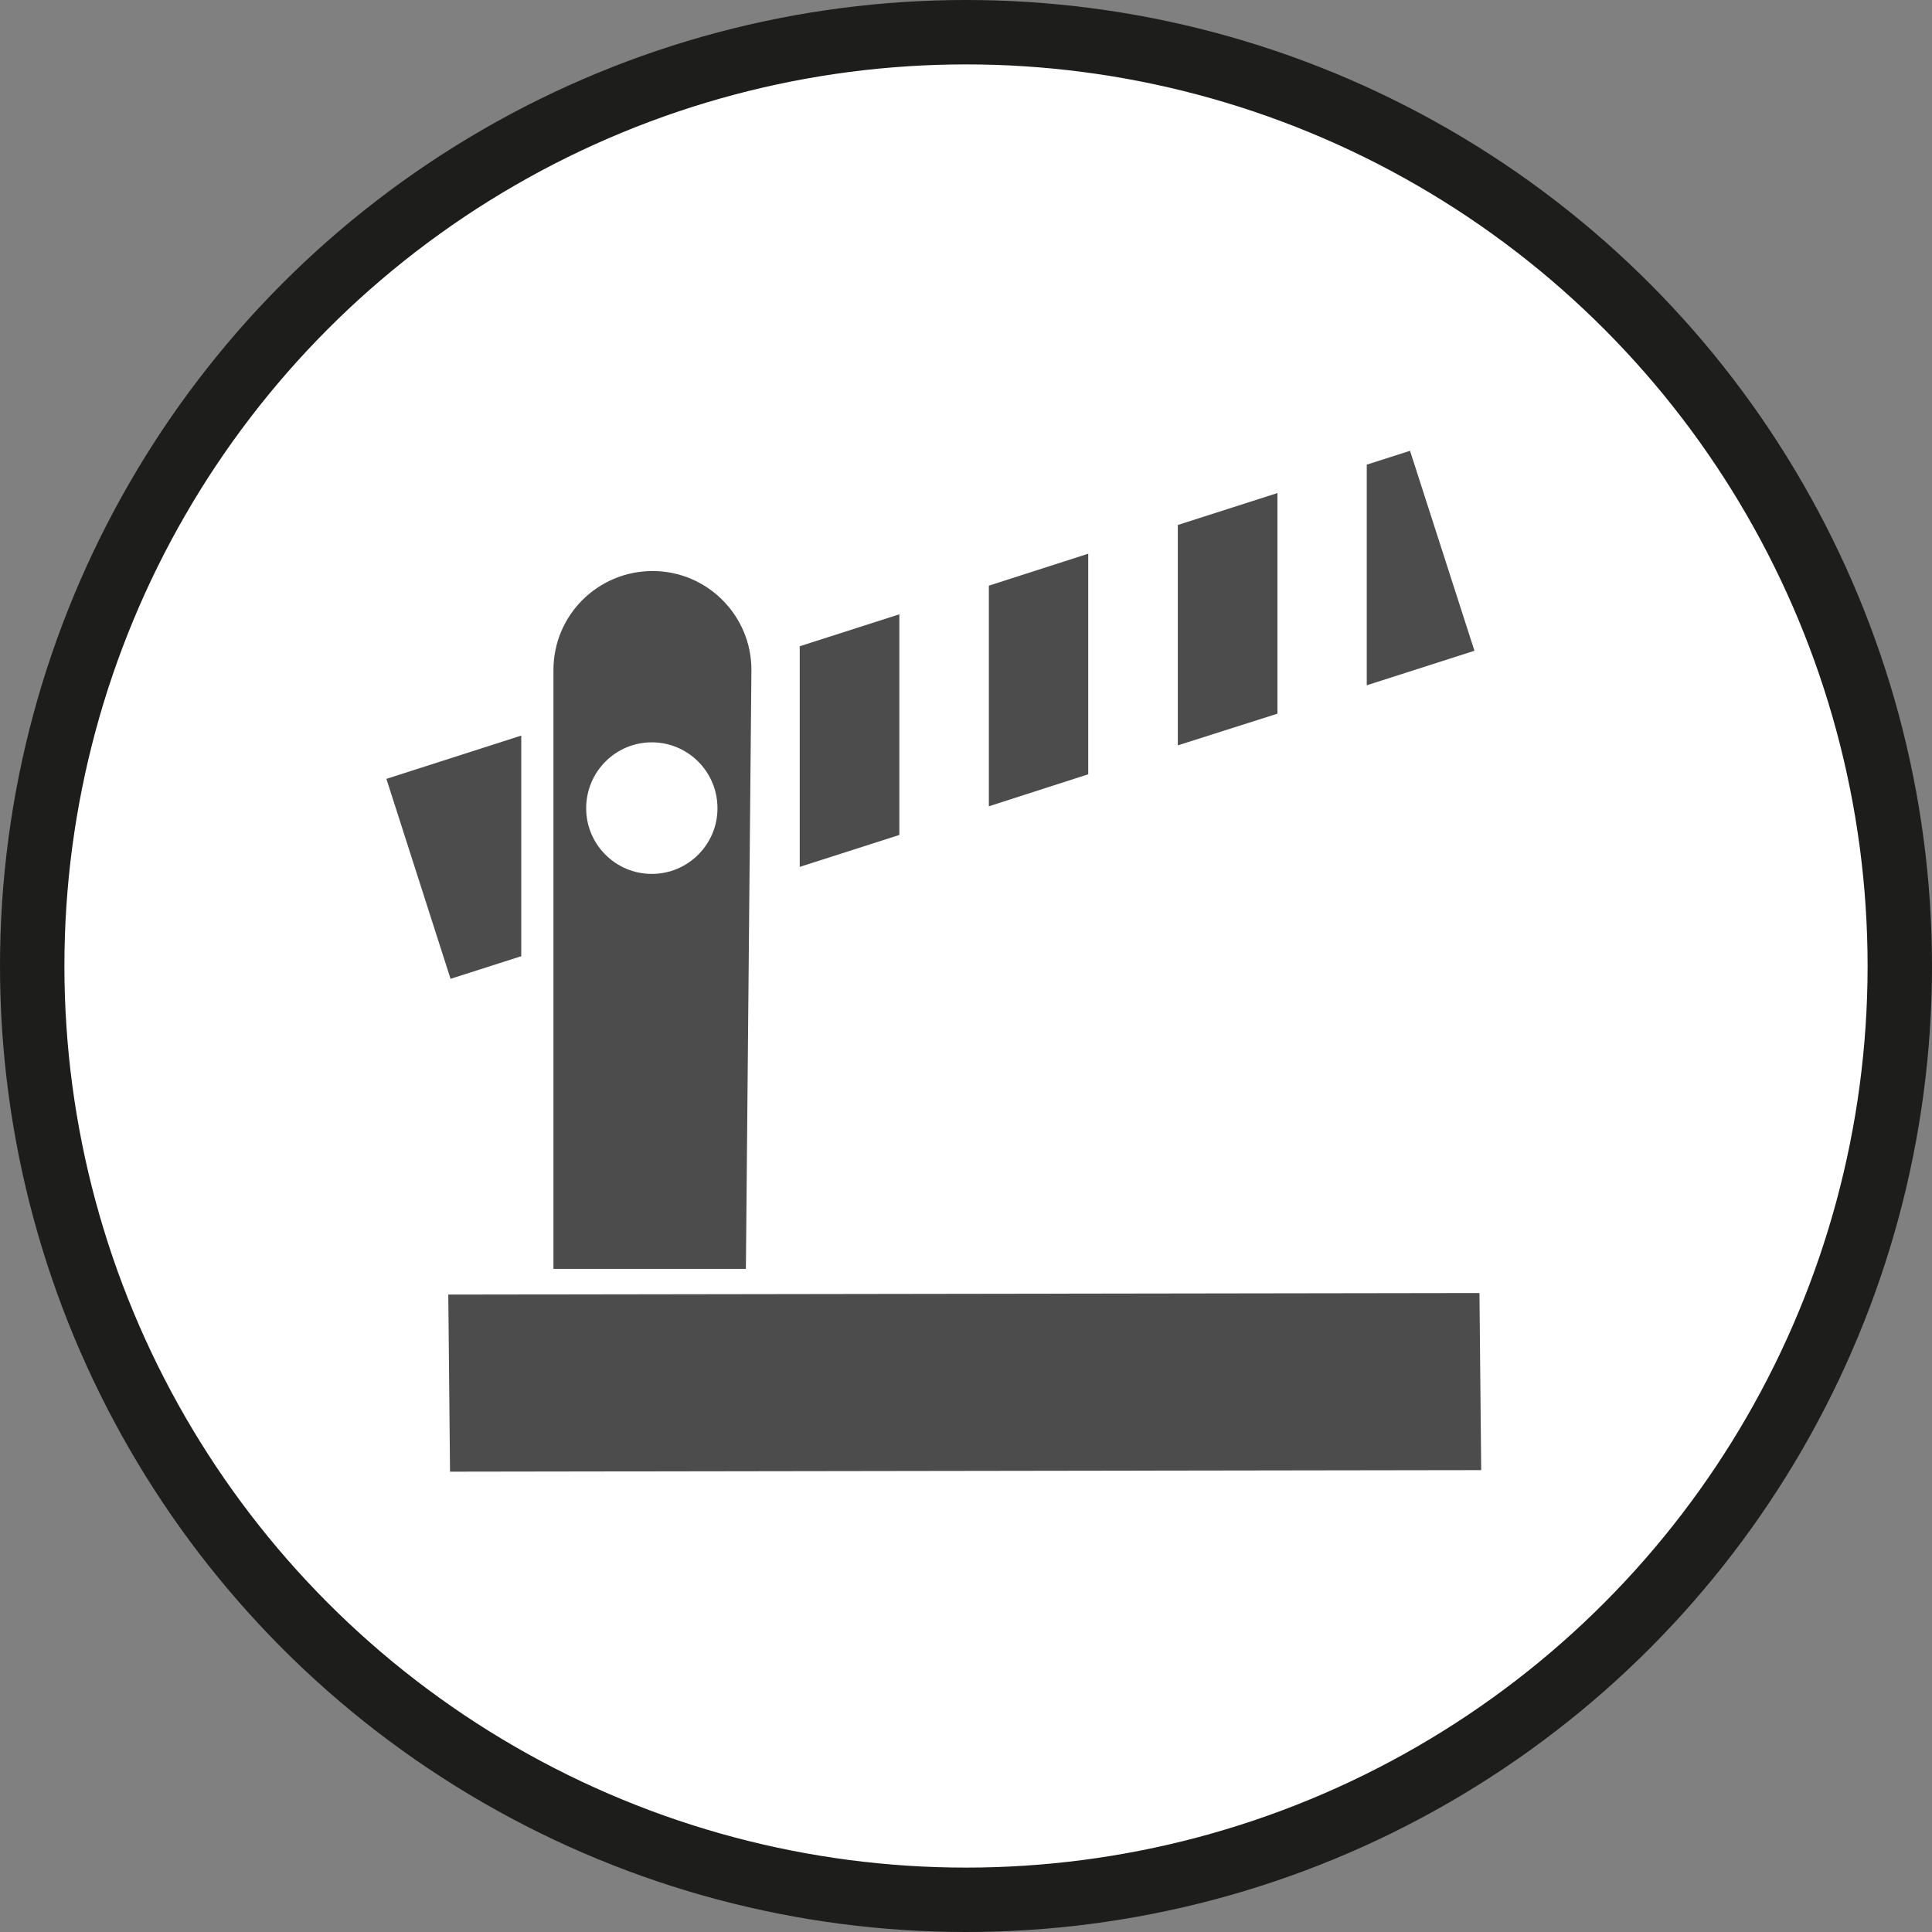 <?xml version="1.0" encoding="UTF-8" standalone="no"?>
<!-- Created with Inkscape (http://www.inkscape.org/) -->

<svg
   xmlns:dc="http://purl.org/dc/elements/1.1/"
   xmlns:cc="http://creativecommons.org/ns#"
   xmlns:rdf="http://www.w3.org/1999/02/22-rdf-syntax-ns#"
   xmlns:svg="http://www.w3.org/2000/svg"
   xmlns="http://www.w3.org/2000/svg"
   xmlns:xlink="http://www.w3.org/1999/xlink"
   xmlns:sodipodi="http://sodipodi.sourceforge.net/DTD/sodipodi-0.dtd"
   xmlns:inkscape="http://www.inkscape.org/namespaces/inkscape"
   width="30px"
   height="30px"
   version="1.1"
   id="svg8"
   inkscape:version="0.92.4 5da689c313, 2019-01-14"
   sodipodi:docname="container.svg">
  <rect width="100%" height="100%" fill="#808080" stroke="none"/>
  <defs
     id="defs2" />
  <sodipodi:namedview
     id="base"
     pagecolor="#ffffff"
     bordercolor="#666666"
     borderopacity="1.0"
     inkscape:pageopacity="0.0"
     inkscape:pageshadow="2"
     inkscape:zoom="13.049334"
     inkscape:cx="18.679046"
     inkscape:cy="12.165829"
     inkscape:document-units="px"
     inkscape:current-layer="layer1"
     showgrid="false"
     inkscape:snap-page="false"
     units="px"
     inkscape:window-width="1884"
     inkscape:window-height="1061"
     inkscape:window-x="0"
     inkscape:window-y="0"
     inkscape:window-maximized="1"
     fit-margin-top="0"
     fit-margin-left="0"
     fit-margin-right="0"
     fit-margin-bottom="0" />
    <circle
       style="color:#000000;clip-rule:nonzero;display:inline;overflow:visible;visibility:visible;opacity:1;isolation:auto;mix-blend-mode:normal;color-interpolation:sRGB;color-interpolation-filters:linearRGB;solid-color:#000000;solid-opacity:1;vector-effect:none;fill:#ffffff;fill-opacity:1;fill-rule:evenodd;stroke:#1D1D1B;stroke-width:1;stroke-linecap:butt;stroke-linejoin:miter;stroke-miterlimit:4;stroke-dasharray:none;stroke-dashoffset:0;stroke-opacity:1;marker:none;color-rendering:auto;image-rendering:auto;shape-rendering:auto;text-rendering:auto;enable-background:accumulate"
       id="path815"
       cx="15"
       cy="15"
       r="14.5" />
<g transform="translate(6,7)"><g id="surface1">
<path style=" stroke:none;fill-rule:nonzero;fill:rgb(30%,30%,30%);fill-opacity:1;" d="M 5.582 12.703 L 2.594 12.703 L 2.594 3.402 C 2.594 2.555 3.281 1.867 4.133 1.867 C 4.98 1.867 5.668 2.555 5.668 3.402 Z M 4.121 4.527 C 3.559 4.527 3.102 4.984 3.102 5.551 C 3.102 6.113 3.559 6.57 4.121 6.57 C 4.684 6.57 5.141 6.113 5.141 5.551 C 5.141 4.984 4.684 4.527 4.121 4.527 Z M 4.121 4.527 "/>
<path style=" stroke:none;fill-rule:nonzero;fill:rgb(30%,30%,30%);fill-opacity:1;" d="M 17 15.828 L 0.988 15.852 L 0.961 13.102 L 16.973 13.078 Z M 17 15.828 "/>
<path style=" stroke:none;fill-rule:nonzero;fill:rgb(30%,30%,30%);fill-opacity:1;" d="M 9.355 2.094 L 9.355 5.52 L 10.898 5.023 L 10.898 1.598 Z M 9.355 2.094 "/>
<path style=" stroke:none;fill-rule:nonzero;fill:rgb(30%,30%,30%);fill-opacity:1;" d="M 0 5.094 L 0.996 8.199 L 2.094 7.848 L 2.094 4.422 Z M 0 5.094 "/>
<path style=" stroke:none;fill-rule:nonzero;fill:rgb(30%,30%,30%);fill-opacity:1;" d="M 12.289 1.152 L 12.289 4.574 L 13.836 4.082 L 13.836 0.656 Z M 12.289 1.152 "/>
<path style=" stroke:none;fill-rule:nonzero;fill:rgb(30%,30%,30%);fill-opacity:1;" d="M 16.895 3.105 L 15.895 0 L 15.223 0.215 L 15.223 3.641 Z M 16.895 3.105 "/>
<path style=" stroke:none;fill-rule:nonzero;fill:rgb(30%,30%,30%);fill-opacity:1;" d="M 6.418 3.035 L 6.418 6.461 L 7.965 5.965 L 7.965 2.539 Z M 6.418 3.035 "/>
</g>
</g>
</svg>
